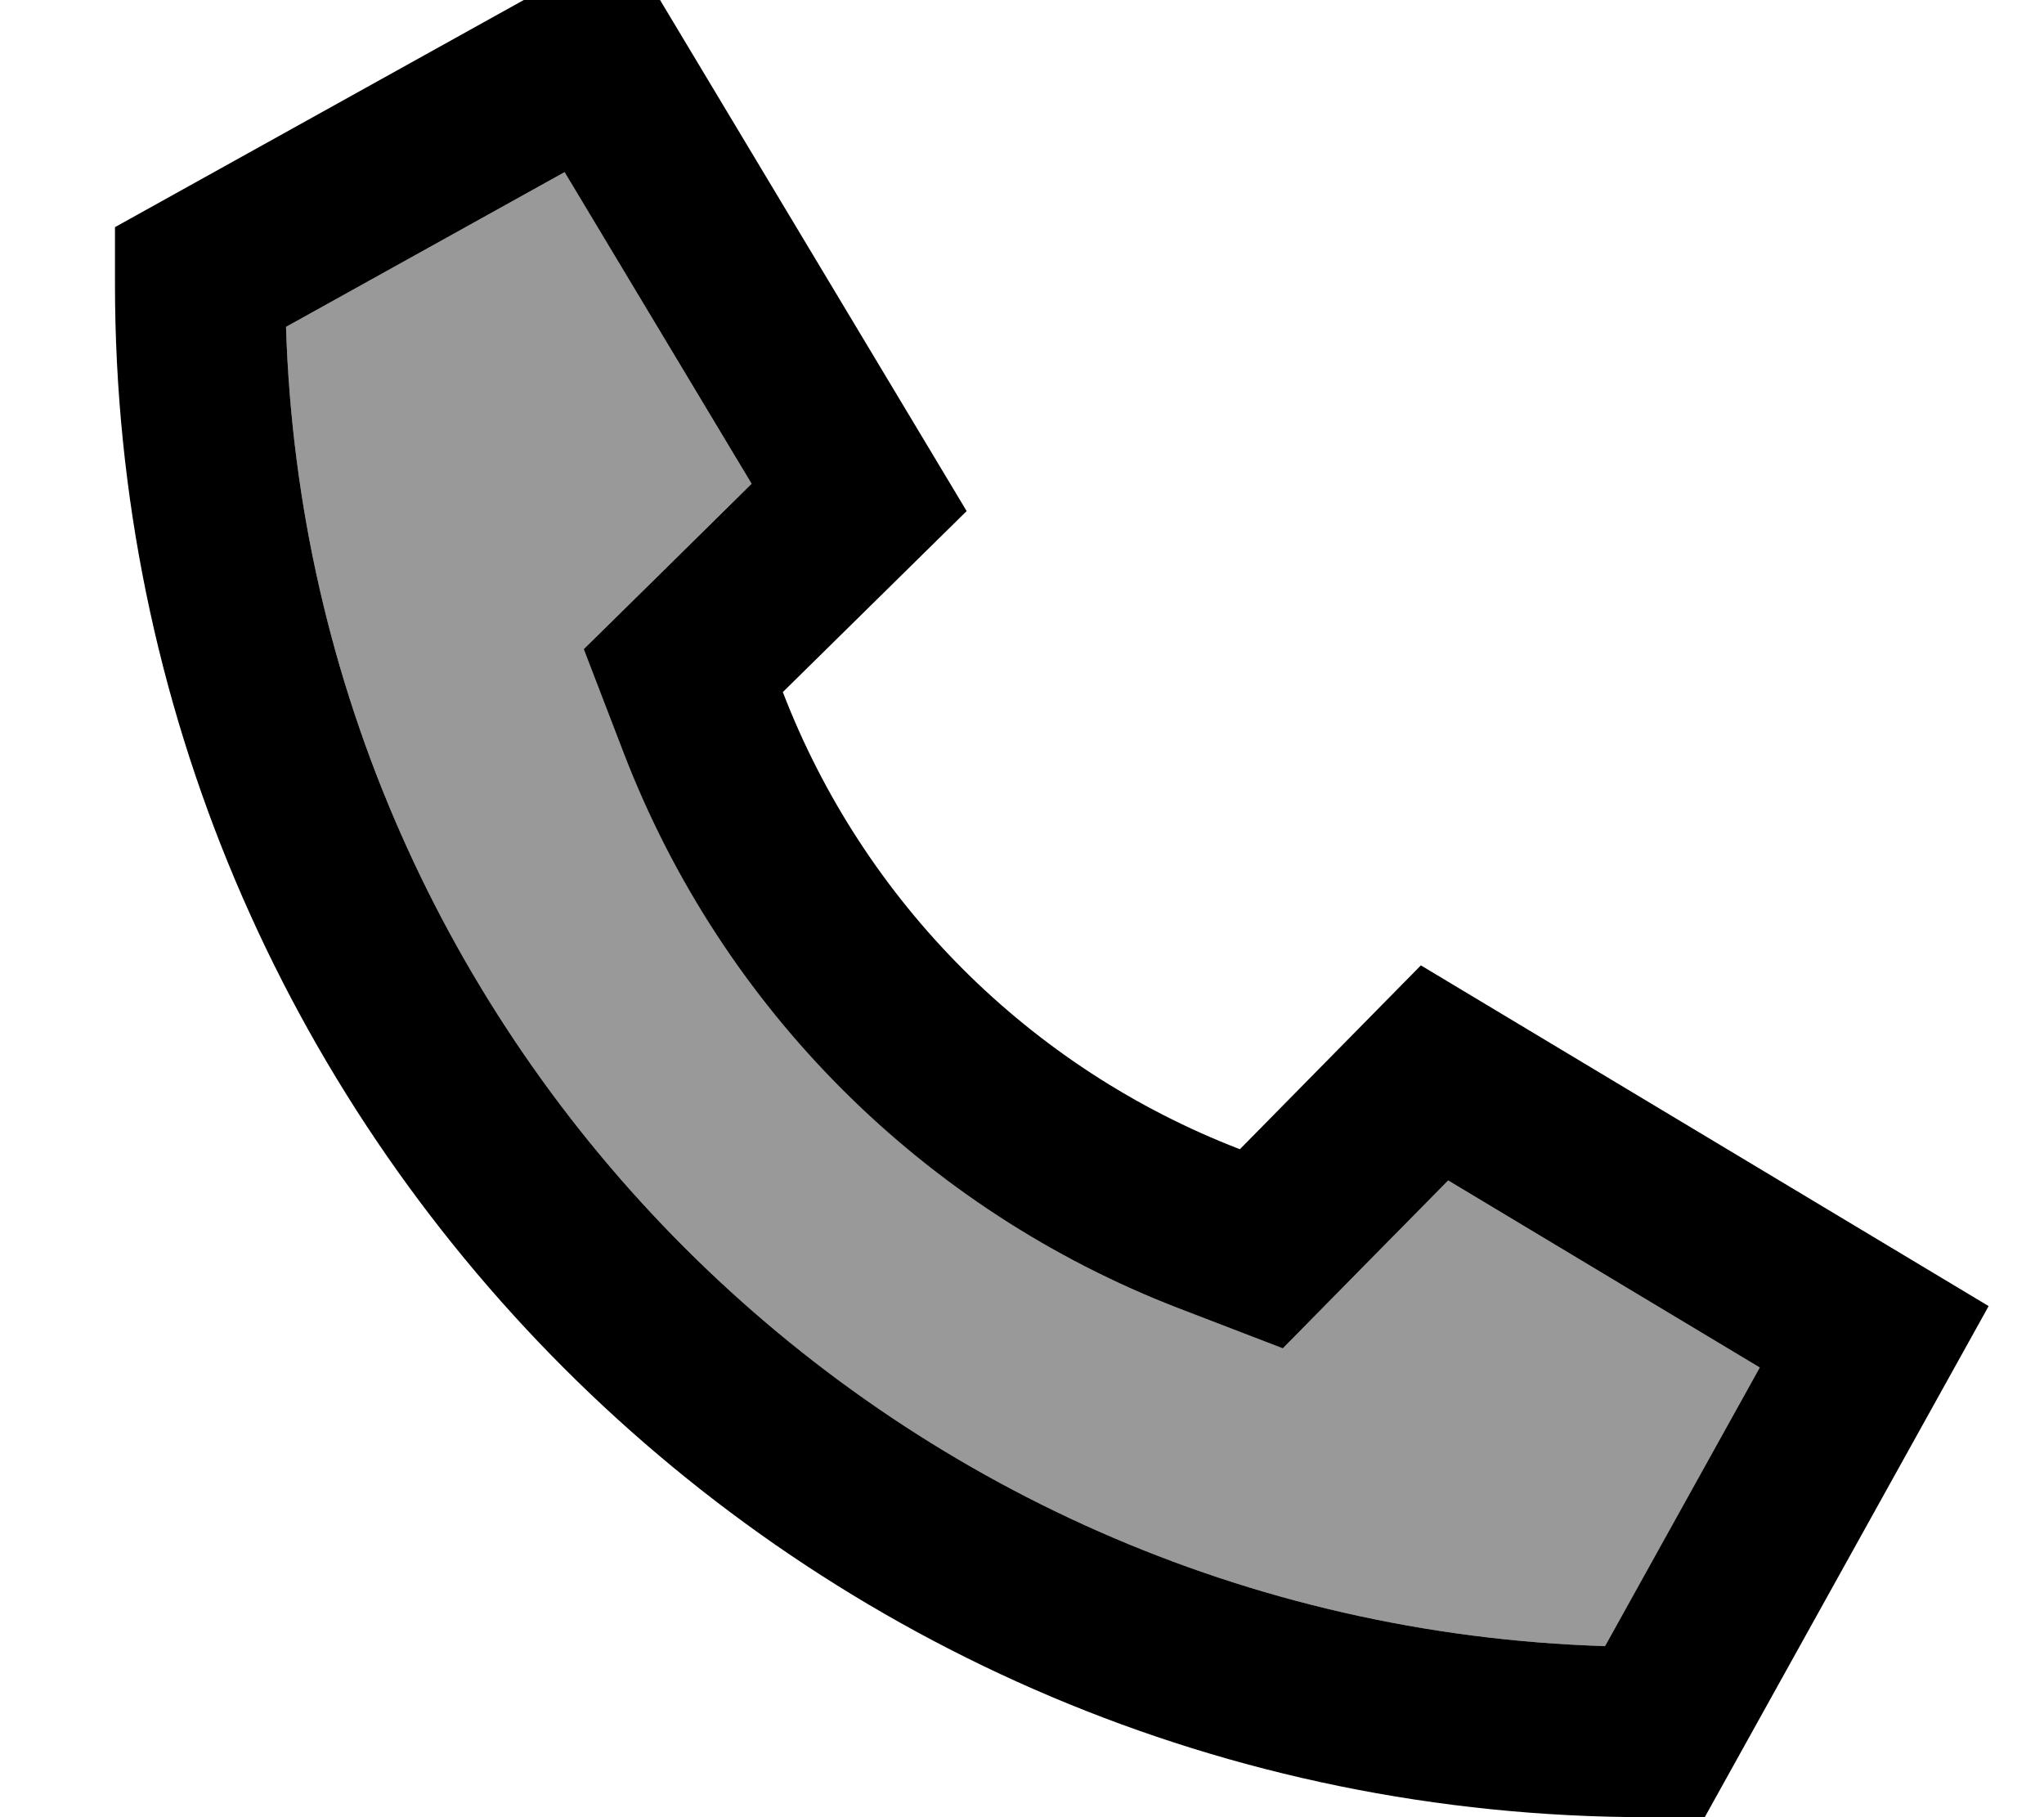 <svg xmlns="http://www.w3.org/2000/svg" viewBox="0 0 576 512"><!--! Font Awesome Pro 7.0.0 by @fontawesome - https://fontawesome.com License - https://fontawesome.com/license (Commercial License) Copyright 2025 Fonticons, Inc. --><path opacity=".4" fill="currentColor" d="M80.6 92.1c6.3 202.4 169.2 365.4 371.7 371.7l43.6-78.5-87.8-52.7c-16.8 17-32.3 32.8-46.6 47.3l-29.4-11.3c-71.8-27.7-128.6-84.5-156.3-156.3l-11.3-29.4c14.5-14.3 30.3-29.9 47.3-46.6L159.1 48.5 80.6 92.1z"/><path fill="currentColor" d="M220.6 195l51.8-51-96-160-144 80 0 16c0 238.6 193.4 432 432 432l16 0 80-144-160-96-51 51.8C290.2 301 243.4 254.2 220.6 195zM408.1 332.6l87.8 52.7-43.6 78.5C249.9 457.5 86.9 294.6 80.6 92.1l78.5-43.6 52.7 87.8c-17 16.8-32.8 32.3-47.3 46.6l11.3 29.4c27.7 71.9 84.5 128.6 156.3 156.3l29.4 11.3c14.3-14.5 29.8-30.3 46.6-47.3z"/></svg>